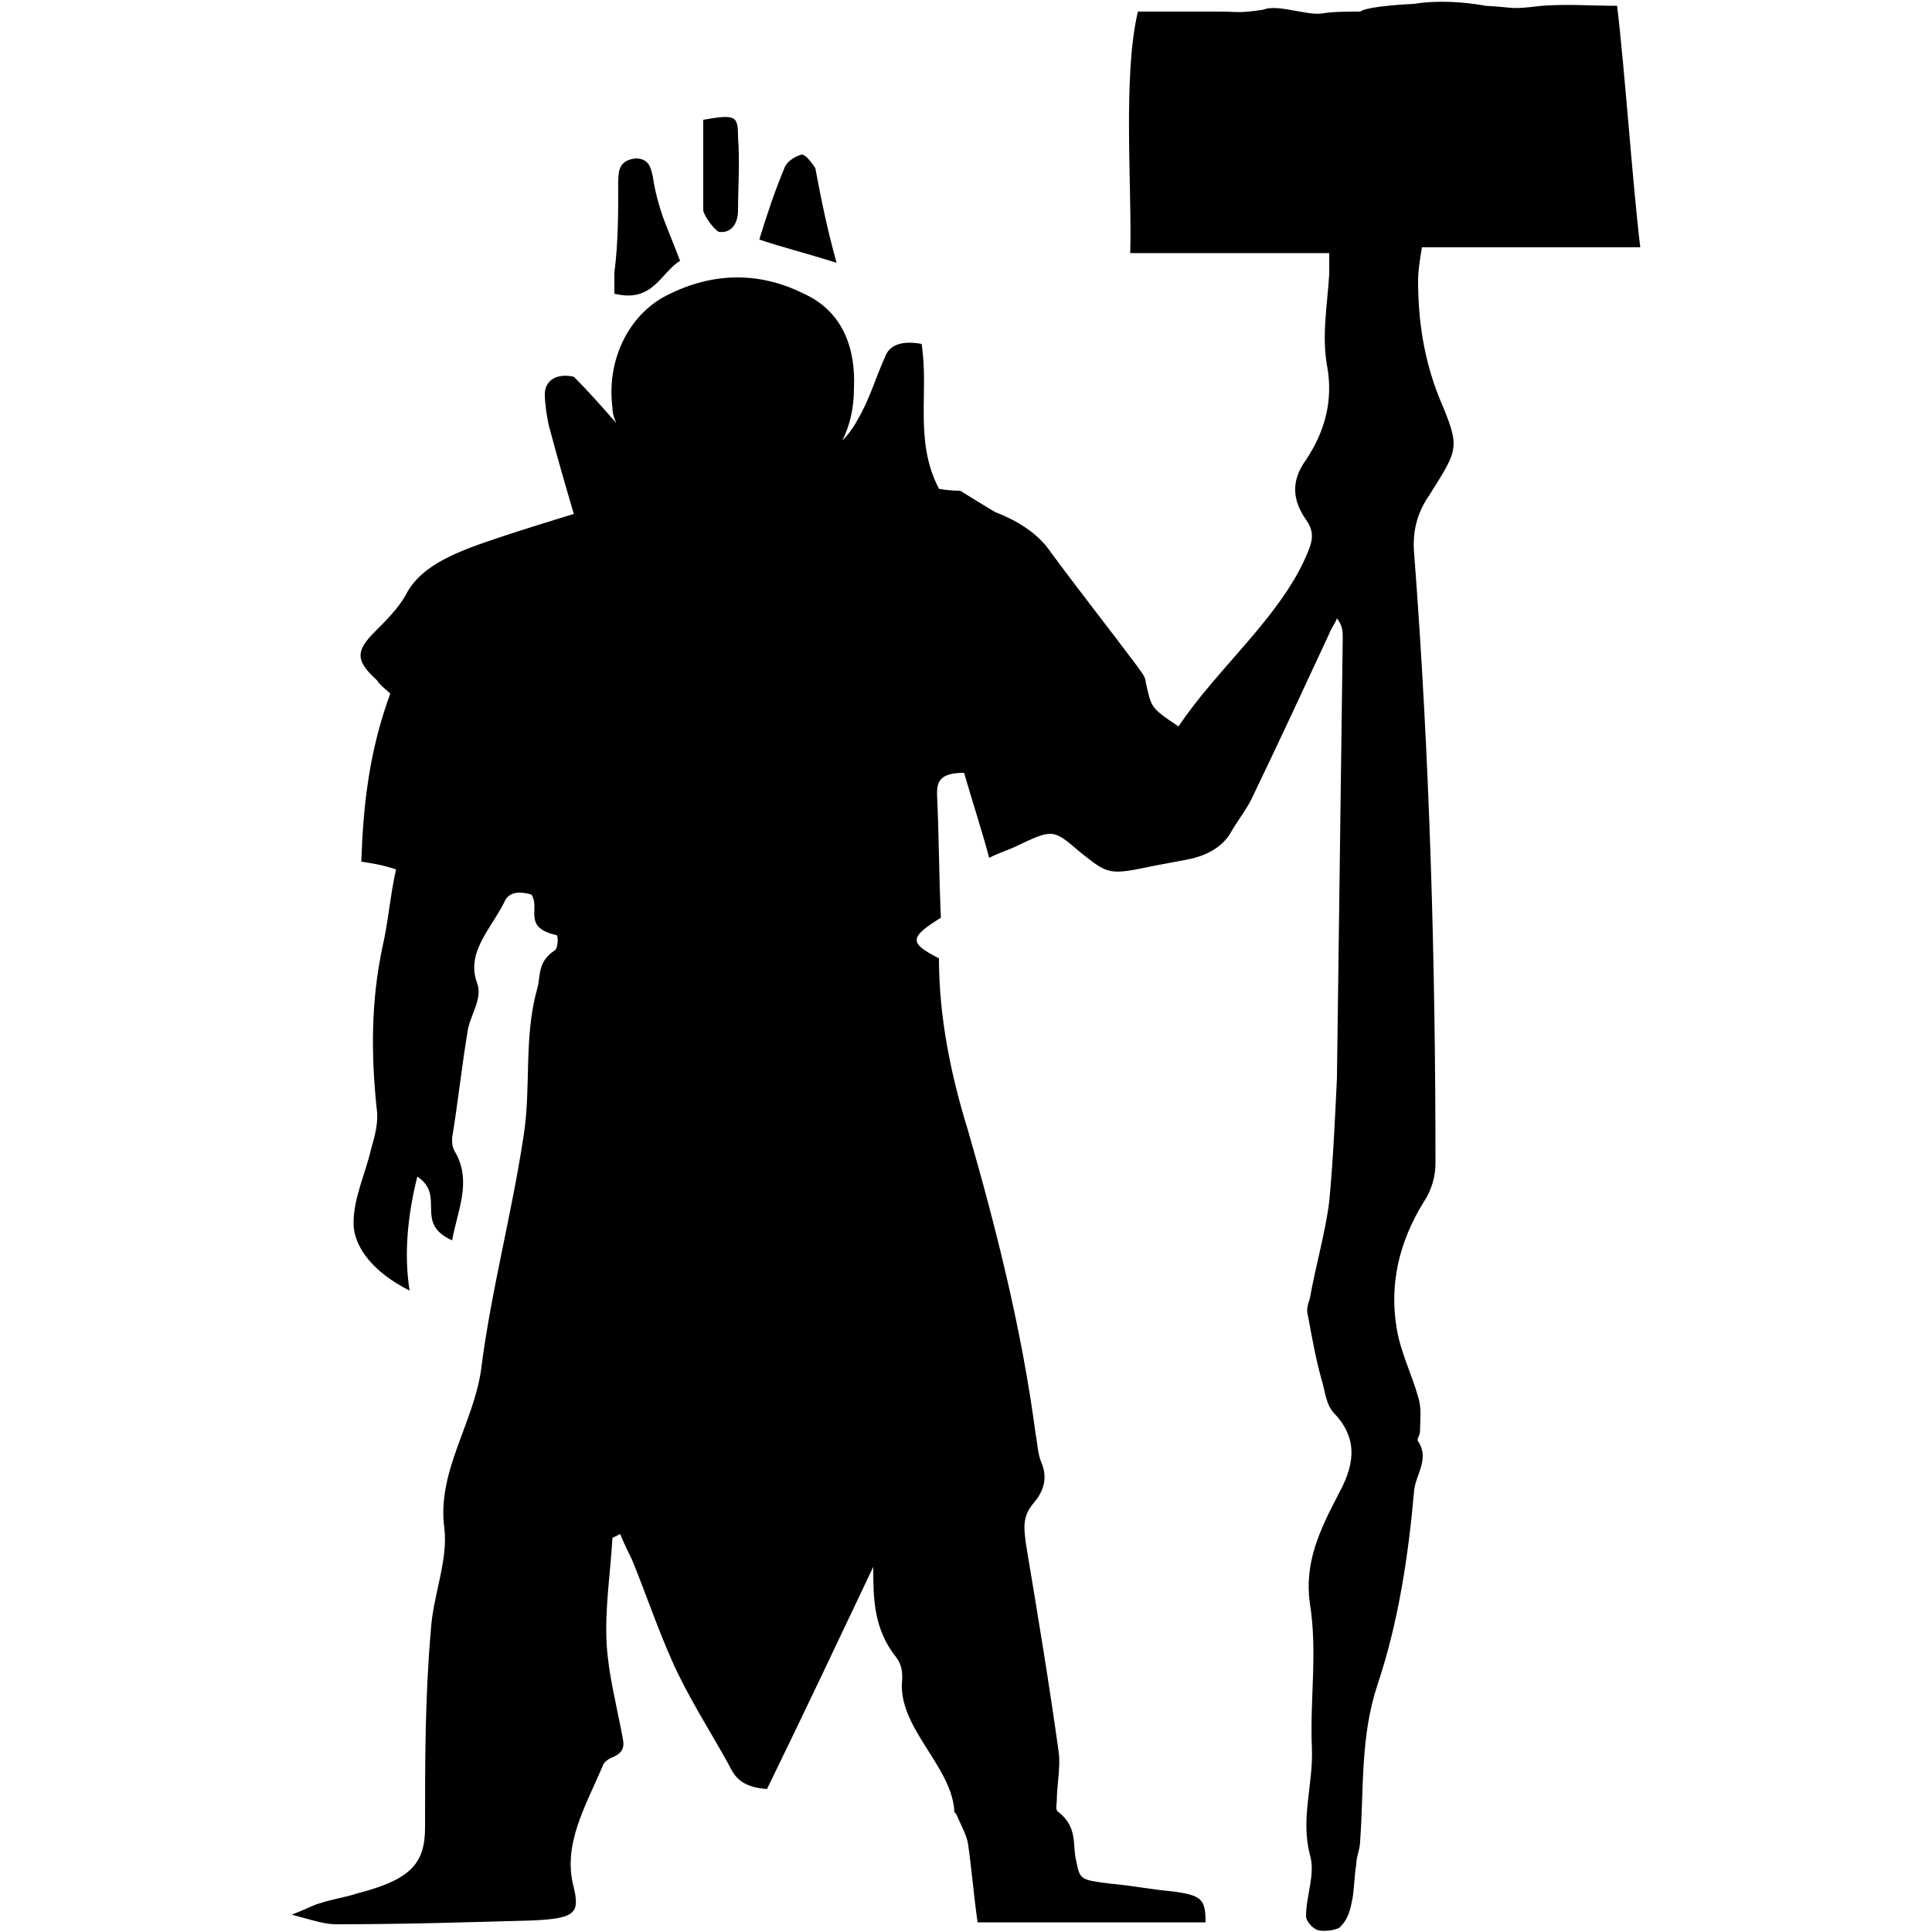 <?xml version="1.0" encoding="utf-8"?>
<!-- Generator: Adobe Illustrator 27.9.0, SVG Export Plug-In . SVG Version: 6.00 Build 0)  -->
<svg version="1.1" id="Layer_1" xmlns="http://www.w3.org/2000/svg" xmlns:xlink="http://www.w3.org/1999/xlink" x="0px" y="0px"
	 viewBox="0 0 100 100" style="enable-background:new 0 0 100 100;" xml:space="preserve">
<g>
	<path d="M74.5,20.6c-0.8-2-1.1-4-1.1-6.1c0-0.5,0.1-1.1,0.2-1.7c3.9,0,7.5,0,11.3,0c-0.4-3.3-0.8-9.2-1.2-12.5
		c-1.3,0-2.6-0.1-3.9,0c-1.7,0.2-1.2,0.1-2.9,0c-1.1-0.2-2.5-0.3-3.7-0.1c0,0-2.4,0.1-2.8,0.4c-0.7,0-1.4,0-2,0.1
		c-0.8,0.1-2.3-0.5-3-0.2c-1.3,0.2-1.4,0.1-2.2,0.1c-1.4,0-2.9,0-4.3,0c-0.8,3.3-0.3,9.2-0.4,12.5c3.6,0,6.9,0,10.3,0
		c0,0.5,0,0.8,0,1.1c-0.1,1.6-0.4,3.2-0.1,4.8c0.3,1.7-0.1,3.3-1.1,4.8c-0.8,1.1-0.7,2.1,0,3.1c0.5,0.7,0.3,1.2,0,1.9
		C66.2,32,63,34.6,61,37.6c-1.5-1-1.4-1-1.7-2.3c0-0.3-0.3-0.6-0.5-0.9c-1.5-2-3-3.9-4.4-5.8c-0.6-0.9-1.6-1.6-2.9-2.1
		c-0.5-0.3-1-0.6-1.8-1.1c-0.1,0-0.6,0-1.1-0.1c-1.3-2.5-0.5-5-0.9-7.5c-1.1-0.2-1.7,0.1-1.9,0.7c-0.5,1.1-0.8,2.2-1.4,3.2
		c-0.2,0.4-0.5,0.8-0.8,1.1c0.4-0.8,0.6-1.7,0.6-2.7c0.1-2.1-0.6-4-2.6-4.9c-2.4-1.2-4.9-1.1-7.3,0.2c-1.9,1.1-2.9,3.4-2.6,5.7
		c0,0.3,0.1,0.6,0.2,0.8c-0.7-0.8-1.4-1.6-2.2-2.4c-0.9-0.2-1.5,0.2-1.5,0.9c0,0.5,0.1,1.1,0.2,1.6c0.4,1.5,0.8,2.9,1.3,4.6
		c-1.3,0.4-2.6,0.8-3.8,1.2c-2.1,0.7-4.1,1.4-4.9,3c-0.4,0.7-1,1.3-1.6,1.9c-1,1-1,1.5,0.1,2.5c0.2,0.3,0.5,0.5,0.7,0.7
		c-1.1,3-1.4,5.8-1.5,8.7c0.7,0.1,1.2,0.2,1.8,0.4c-0.3,1.3-0.4,2.7-0.7,4c-0.6,2.8-0.6,5.6-0.3,8.4c0.1,0.7-0.1,1.4-0.3,2.1
		c-0.3,1.3-0.9,2.5-0.9,3.8c0,1.3,1.1,2.6,2.9,3.5c-0.3-1.9-0.1-3.9,0.4-5.9c1.5,1-0.2,2.4,1.8,3.3c0.3-1.6,1-3,0.2-4.5
		c-0.2-0.3-0.2-0.5-0.2-0.8c0.3-1.8,0.5-3.7,0.8-5.5c0.1-0.8,0.8-1.7,0.5-2.5c-0.6-1.6,0.7-2.8,1.4-4.2c0.2-0.5,0.7-0.6,1.4-0.4
		C28,47,27,48,28.8,48.4c0.1,0,0.1,0.7-0.1,0.8c-0.9,0.6-0.7,1.3-0.9,2c-0.7,2.5-0.3,5.1-0.7,7.6c-0.6,4-1.7,8.1-2.2,12.1
		c-0.4,2.8-2.3,5.3-1.9,8.2c0.2,1.7-0.6,3.5-0.7,5.3C22,87.8,22,91.2,22,94.6c0,1.9-0.8,2.7-3.5,3.4c-0.6,0.2-1.3,0.3-1.9,0.5
		c-0.4,0.1-0.7,0.3-1.5,0.6c1.1,0.3,1.7,0.5,2.3,0.5c3.4,0,6.8-0.1,10.2-0.2c2.2-0.1,2.4-0.4,2.1-1.7c-0.6-2.2,0.6-4.2,1.5-6.3
		c0-0.1,0.2-0.3,0.4-0.4c0.8-0.3,0.7-0.7,0.6-1.2c-0.3-1.6-0.7-3.1-0.8-4.7c-0.1-1.9,0.2-3.7,0.3-5.5c0,0,0.2-0.1,0.4-0.2
		c0.2,0.5,0.4,0.9,0.6,1.3c0.7,1.7,1.3,3.5,2.1,5.3s1.9,3.5,2.9,5.3c0.3,0.6,0.6,1.2,2,1.3c1.9-3.9,3.7-7.7,5.5-11.5
		c0,1.6,0,3.2,1.2,4.7c0.3,0.4,0.3,0.8,0.3,1.1c-0.3,2.5,2.6,4.5,2.7,6.9l0.1,0.1c0.2,0.5,0.5,1,0.6,1.5c0.2,1.4,0.3,2.7,0.5,4.1
		c4.1,0,7.9,0,11.8,0c0-1.2-0.2-1.4-1.7-1.6c-1.1-0.1-2.1-0.3-3.2-0.4c-1.6-0.2-1.6-0.2-1.8-1.2c-0.2-0.8,0.1-1.7-0.9-2.5
		c-0.2-0.1-0.1-0.4-0.1-0.6c0-0.8,0.2-1.7,0.1-2.5c-0.5-3.6-1.1-7.2-1.7-10.8c-0.1-0.8-0.2-1.4,0.4-2.1c0.6-0.7,0.7-1.4,0.4-2.1
		c-0.2-0.5-0.2-1-0.3-1.5c-0.7-5.3-2-10.5-3.5-15.7c-0.9-2.9-1.5-5.9-1.5-8.9c-1.6-0.8-1.5-1.1,0.1-2.1c-0.1-2.2-0.1-4.3-0.2-6.4
		c0-0.6,0.1-1.1,1.4-1.1c0.4,1.4,0.9,2.9,1.3,4.4c0.6-0.3,1-0.4,1.4-0.6c1.9-0.9,1.9-0.9,3.3,0.3c1.5,1.2,1.5,1.2,3.9,0.7
		c0.5-0.1,1.1-0.2,1.6-0.3c1.1-0.2,1.9-0.7,2.3-1.4c0.4-0.7,0.9-1.3,1.2-2c1.3-2.7,2.6-5.5,3.9-8.3c0.1-0.3,0.3-0.5,0.4-0.8
		c0.3,0.4,0.3,0.7,0.3,1c-0.1,7.6-0.2,15.2-0.3,22.8c-0.1,2.1-0.2,4.3-0.4,6.4c-0.2,1.6-0.7,3.3-1,5c-0.1,0.3-0.2,0.6-0.1,0.9
		c0.2,1.1,0.4,2.2,0.7,3.3c0.2,0.6,0.2,1.3,0.7,1.8c1.3,1.4,0.9,2.8,0.2,4.1c-1,1.9-1.8,3.6-1.5,5.7c0.4,2.5,0,4.9,0.1,7.4
		c0.1,1.9-0.6,3.7-0.1,5.6c0.3,1-0.2,2.1-0.2,3.2c0,0.2,0.3,0.6,0.6,0.7c0.3,0.1,1.1,0,1.2-0.2c0.4-0.4,0.5-0.9,0.6-1.4
		c0.1-0.6,0.1-1.2,0.2-1.8c0-0.4,0.2-0.8,0.2-1.2c0.2-2.7,0-5.4,0.9-8.1c1.1-3.3,1.6-6.7,1.9-10.1c0.1-0.8,0.8-1.6,0.2-2.5
		c-0.1-0.1,0.1-0.3,0.1-0.5c0-0.6,0.1-1.2-0.1-1.8c-0.3-1.1-0.9-2.3-1.1-3.5c-0.4-2.3,0.1-4.5,1.4-6.6c0.4-0.6,0.6-1.3,0.6-2
		c0-10.5-0.3-21-1.1-31.5c-0.1-1.1,0.1-2.1,0.8-3.1C75.5,23.2,75.6,23.2,74.5,20.6z"/>
	<path d="M35.2,13.5c-0.3-0.8-0.6-1.5-0.9-2.3c-0.2-0.6-0.4-1.3-0.5-2c-0.1-0.5-0.2-1-0.9-1C32,8.3,32,8.9,32,9.5
		C32,11,32,12.6,31.8,14.1c0,0.3,0,0.7,0,1.1C33.8,15.7,34.2,14.1,35.2,13.5z"/>
	<path d="M42.2,8.7C42,8.4,41.7,8,41.5,8c-0.4,0.1-0.8,0.4-0.9,0.7c-0.5,1.2-0.9,2.4-1.3,3.7c1.2,0.4,2.4,0.7,4,1.2
		C42.8,11.8,42.5,10.3,42.2,8.7z"/>
	<path d="M37.2,12c0.7,0.1,1-0.5,1-1.1c0-1.2,0.1-2.5,0-3.8c0-1.1-0.1-1.2-1.8-0.9c0,1.5,0,3.1,0,4.7C36.5,11.3,37,11.9,37.2,12z"/>
</g>
</svg>
